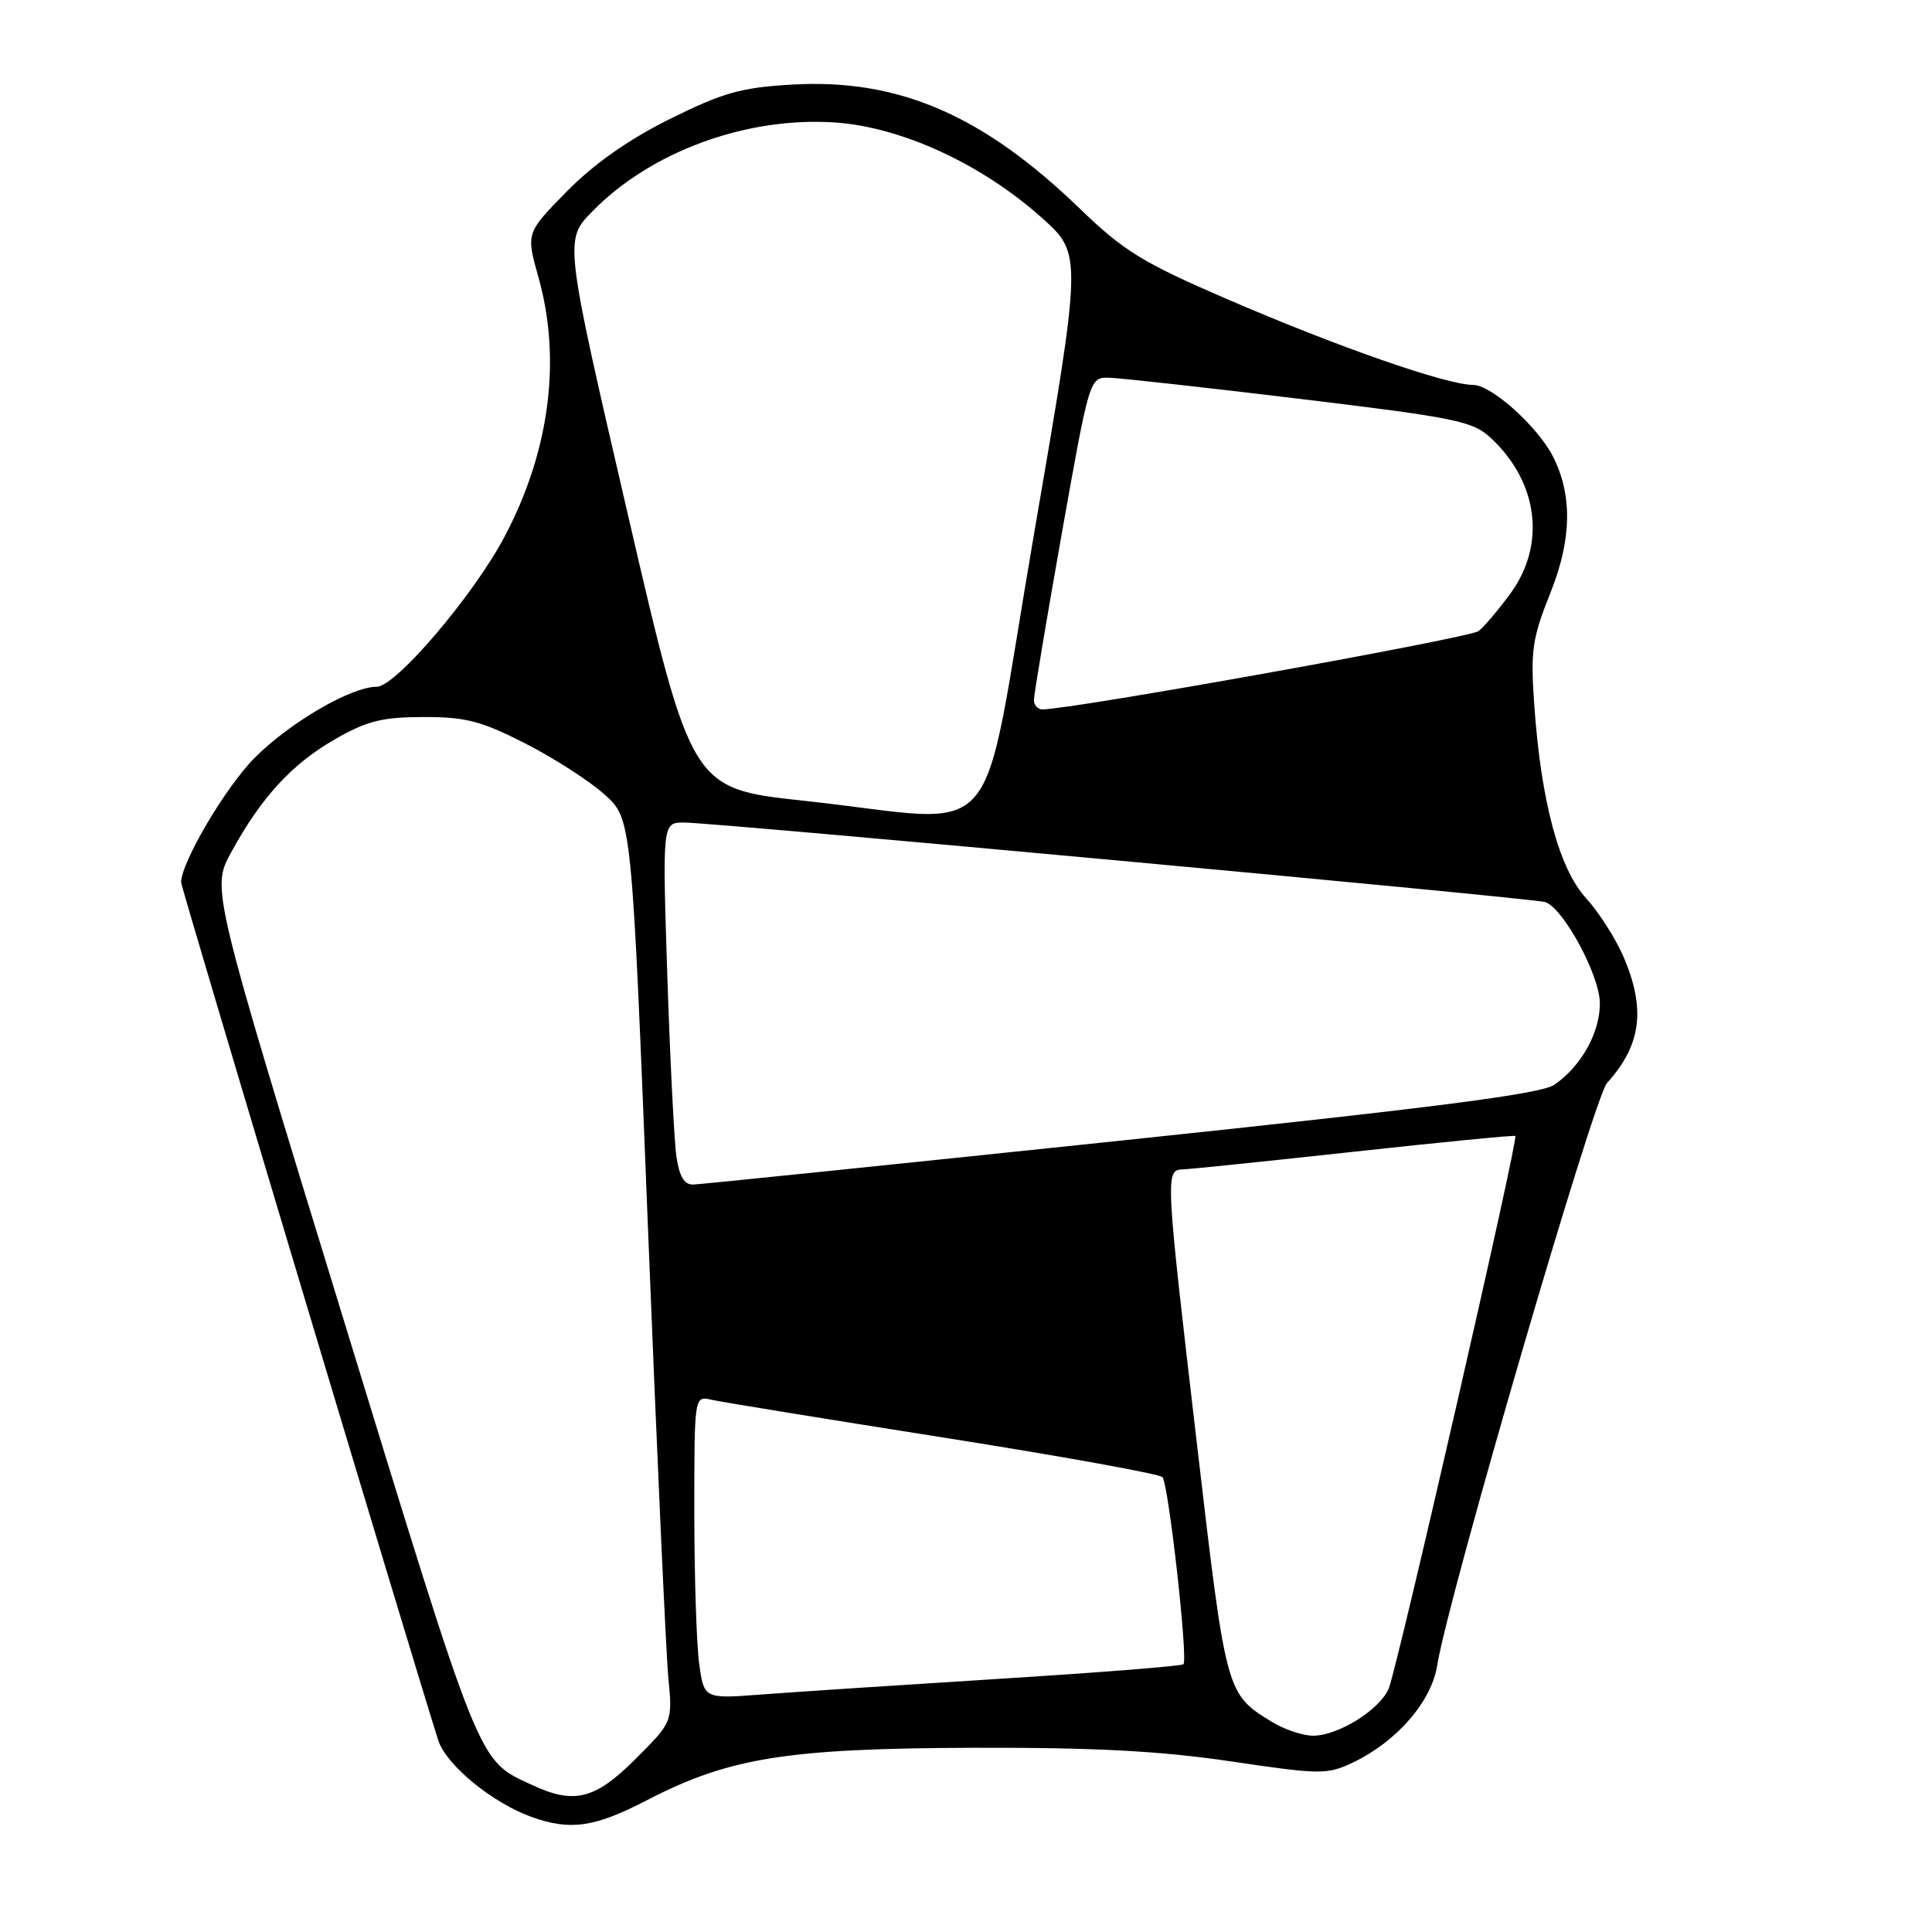 <?xml version="1.0" encoding="UTF-8" standalone="no"?>
<!DOCTYPE svg PUBLIC "-//W3C//DTD SVG 1.1//EN" "http://www.w3.org/Graphics/SVG/1.1/DTD/svg11.dtd" >
<svg xmlns="http://www.w3.org/2000/svg" xmlns:xlink="http://www.w3.org/1999/xlink" version="1.1" viewBox="0 0 256 256">
 <g >
 <path fill="currentColor"
d=" M 85.78 238.51 C 96.60 232.90 104.30 231.67 129.00 231.59 C 145.08 231.55 153.67 232.00 163.08 233.39 C 174.96 235.15 175.85 235.16 179.23 233.56 C 185.04 230.81 189.67 225.49 190.43 220.70 C 191.86 211.73 211.19 145.43 212.94 143.50 C 217.48 138.48 218.10 133.73 215.12 126.77 C 214.08 124.36 211.85 120.86 210.16 119.01 C 206.58 115.10 204.20 106.22 203.30 93.44 C 202.79 86.19 203.01 84.63 205.45 78.52 C 208.27 71.49 208.37 65.58 205.78 60.50 C 203.75 56.51 197.61 51.00 195.19 51.00 C 191.67 51.00 177.15 45.93 162.54 39.61 C 151.38 34.79 148.88 33.25 143.09 27.65 C 130.19 15.20 119.03 10.39 104.92 11.21 C 98.18 11.60 95.79 12.28 88.75 15.77 C 83.27 18.50 78.69 21.72 75.10 25.37 C 69.70 30.87 69.70 30.87 71.35 36.75 C 74.43 47.72 72.82 59.87 66.81 71.20 C 62.66 78.99 52.42 91.00 49.92 91.00 C 46.54 91.00 38.47 95.69 33.78 100.38 C 29.93 104.23 24.00 114.26 24.00 116.92 C 24.00 117.62 54.55 219.55 58.07 230.60 C 59.11 233.87 65.27 238.92 70.50 240.78 C 75.62 242.60 78.82 242.12 85.78 238.51 Z  M 70.50 236.52 C 63.25 233.15 63.90 234.77 45.44 174.57 C 28.01 117.75 28.01 117.75 30.61 112.98 C 34.55 105.73 38.68 101.22 44.36 97.97 C 48.62 95.52 50.63 95.02 56.12 95.01 C 61.72 95.00 63.78 95.54 69.62 98.52 C 73.40 100.45 78.12 103.49 80.10 105.27 C 83.71 108.50 83.71 108.50 85.85 162.50 C 87.03 192.20 88.25 219.13 88.56 222.33 C 89.12 228.17 89.12 228.17 84.20 233.08 C 78.86 238.43 76.08 239.13 70.50 236.52 Z  M 168.50 228.14 C 162.46 224.41 162.47 224.47 158.62 191.50 C 154.40 155.45 154.38 155.02 156.75 154.95 C 157.71 154.92 167.95 153.86 179.50 152.60 C 191.05 151.34 200.63 150.40 200.79 150.52 C 201.23 150.86 185.11 221.17 184.01 223.75 C 182.80 226.57 177.31 229.99 174.00 229.99 C 172.62 229.99 170.15 229.16 168.50 228.14 Z  M 92.64 220.42 C 92.29 217.83 92.00 208.80 92.00 200.34 C 92.00 184.96 92.00 184.96 94.25 185.47 C 95.49 185.76 109.29 188.00 124.93 190.47 C 140.56 192.94 153.66 195.30 154.03 195.73 C 154.84 196.65 157.45 219.89 156.81 220.52 C 156.57 220.76 145.60 221.63 132.44 222.45 C 119.27 223.28 105.08 224.21 100.89 224.53 C 93.29 225.11 93.29 225.11 92.64 220.42 Z  M 89.63 153.25 C 89.33 151.19 88.79 140.39 88.42 129.25 C 87.77 109.00 87.77 109.00 90.63 108.99 C 94.52 108.98 203.17 119.01 204.75 119.53 C 207.16 120.32 212.00 129.28 211.99 132.95 C 211.99 136.85 209.55 141.23 205.99 143.72 C 204.23 144.95 190.52 146.72 148.59 151.13 C 118.29 154.31 92.75 156.94 91.84 156.96 C 90.67 156.99 90.01 155.88 89.63 153.25 Z  M 106.56 106.11 C 91.62 104.50 91.62 104.50 83.19 68.16 C 74.77 31.82 74.77 31.82 78.48 28.02 C 86.20 20.11 98.82 15.47 110.52 16.22 C 119.37 16.79 130.05 21.70 138.07 28.88 C 143.40 33.66 143.40 33.66 137.00 70.83 C 129.65 113.56 133.58 109.01 106.56 106.11 Z  M 137.00 92.76 C 137.00 92.07 138.66 82.17 140.68 70.76 C 144.36 50.06 144.38 50.00 146.93 50.05 C 148.35 50.08 159.72 51.34 172.22 52.85 C 192.98 55.36 195.16 55.80 197.56 58.05 C 203.83 63.90 204.87 72.12 200.17 78.60 C 198.61 80.74 196.70 83.00 195.92 83.62 C 194.76 84.53 142.03 94.00 138.13 94.00 C 137.51 94.00 137.00 93.44 137.00 92.76 Z "/>
</g>
</svg>
